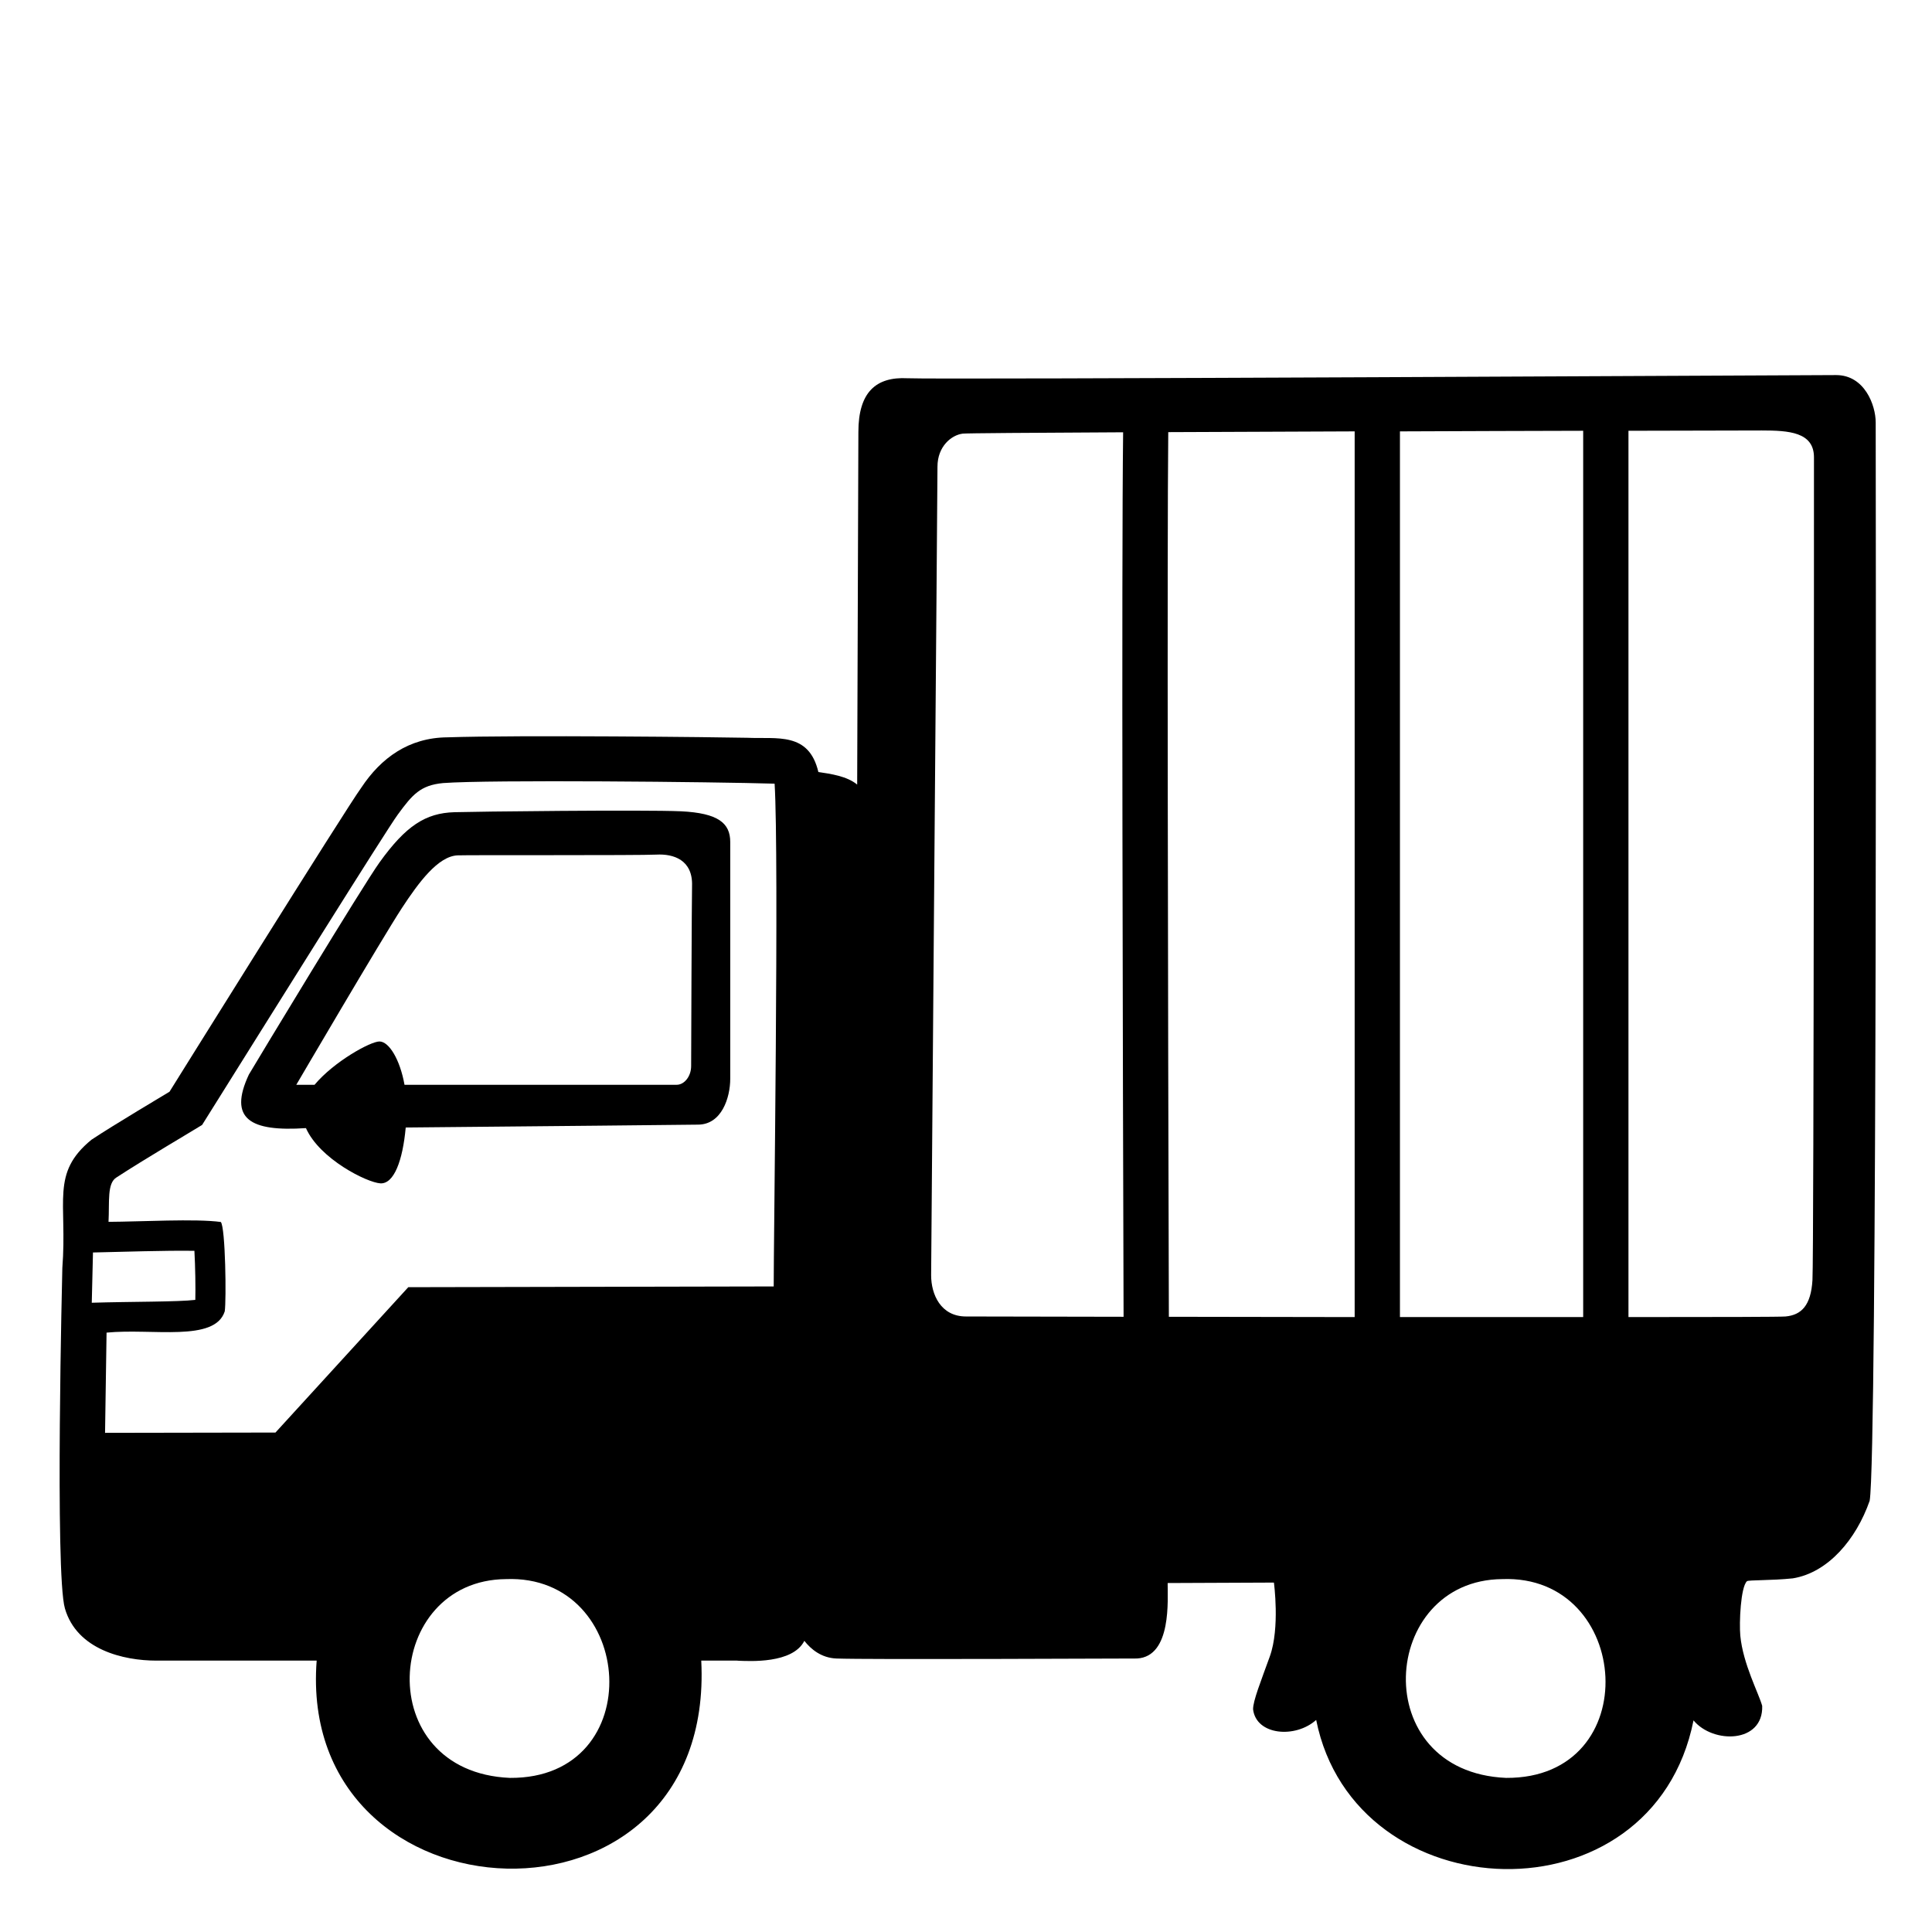 <svg viewBox="0 0 128 128" xmlns="http://www.w3.org/2000/svg" xmlns:xlink="http://www.w3.org/1999/xlink">
  <g>
    <path d="M124.27,27.99c0-1.15-0.74-3.14-2.62-3.14s-59.43,0.31-61.53,0.21c-2.1-0.11-3.25,0.94-3.25,3.56 c0,0.58-0.04,11.19-0.08,23.36c-0.68-0.56-1.75-0.71-2.57-0.83c-0.63-2.68-2.75-2.18-4.71-2.27c-1.79-0.04-15.16-0.19-19.87-0.03 c-2.56,0.02-4.4,1.37-5.7,3.33c-1,1.36-12.71,20.15-12.71,20.15s-3.81,2.27-5.17,3.18c-2.72,2.23-1.59,4.09-1.93,8.5 c0,0-0.5,20.25,0.17,22.55c0.79,2.74,3.89,3.46,6.06,3.46h10.62c-0.68,8.87,5.93,13.62,12.59,13.78s13.37-4.27,12.89-13.78h2.37 l0.12,0.01c0.68,0.02,3.57,0.21,4.34-1.32c0.44,0.56,1.13,1.13,2.12,1.17c1.98,0.08,18.47,0,19.92,0c2.32-0.13,2.02-3.95,2.03-5 l7.04-0.03c0,0,0.41,3-0.27,4.89c-0.59,1.64-1.12,2.95-1.11,3.51c0.21,1.72,2.8,1.94,4.18,0.7c1.28,6.39,6.86,9.78,12.45,9.88 c5.59,0.1,11.2-3.09,12.55-9.85c1.3,1.57,4.63,1.52,4.55-0.96c-0.23-0.84-1.27-2.77-1.45-4.65c-0.08-0.85,0.02-3.22,0.44-3.61 c0.1-0.09,1.62-0.04,3.04-0.19c2.34-0.38,4.2-2.59,5.09-5.14C124.39,96.51,124.27,29.14,124.27,27.99z M6.16,82.98 c1.94-0.04,4.74-0.14,6.72-0.11c0.06,1.06,0.08,2.48,0.06,3.25c-1.15,0.14-4.24,0.11-6.86,0.19L6.16,82.98z M33.78,117.79 c-9.23-0.4-8.38-13.1-0.26-13.17C42.13,104.28,43.07,117.86,33.78,117.79z M27.05,85.28l-8.8,9.63L6.96,94.93 c0.03-2.25,0.07-4.53,0.1-6.64c3.03-0.3,7.17,0.65,7.83-1.41c0.11-0.73,0.05-5.55-0.26-5.92c-1.66-0.23-5.33-0.02-7.44-0.01 c0.07-1.33-0.11-2.57,0.54-2.95c1.87-1.22,4.97-3.04,5.66-3.47c4.39-7.01,12.24-19.59,12.97-20.57c0.96-1.31,1.49-1.94,3-2.08 c3.05-0.23,17.99-0.08,21.96,0.04c0.3,4.84-0.07,30.84-0.06,33.31L27.05,85.28z M64,87.22c-1.68,0-2.31-1.47-2.31-2.73 s0.42-52.21,0.42-53.57c0-1.36,0.94-2.1,1.67-2.19c0.21-0.03,4.54-0.06,10.63-0.09c-0.11,8.97-0.02,41.81,0.03,58.6 C68.62,87.23,64.46,87.22,64,87.22z M89.75,87.26c-4.29-0.01-8.54-0.01-12.31-0.02c-0.06-21.3-0.12-50.95-0.04-58.61 c3.8-0.02,8.07-0.03,12.35-0.05V87.26z M92.75,28.58c4.29-0.02,8.48-0.03,12.14-0.04v58.72H92.75V28.58z M99.78,117.79 c-9.23-0.4-8.38-13.1-0.26-13.17C108.13,104.28,109.07,117.85,99.78,117.79z M120.08,84.81c-0.1,1.68-0.73,2.31-1.78,2.41 c-0.29,0.03-4.48,0.04-10.41,0.04V28.54c4.94-0.01,8.39-0.02,8.83-0.02c1.78,0,3.46,0.1,3.46,1.78S120.18,83.13,120.08,84.81z"/>
    <path d="M45.12,53.75c-2.48-0.11-13.78,0.02-15.02,0.06c-1.91,0.06-3.21,0.9-4.95,3.32c-1.13,1.57-8.1,13.11-8.66,14.06 c-1.38,2.94,0.08,3.8,3.78,3.55c0.91,2.05,4.05,3.61,4.93,3.66c0.9,0.05,1.48-1.5,1.68-3.7c8.31-0.07,19.36-0.19,19.36-0.19 c1.58,0,2.14-1.8,2.14-3.04c0-1.24,0-14.74,0-15.69C48.38,54.54,47.59,53.87,45.12,53.75z M45.79,70.63c0,0.68-0.45,1.24-0.96,1.24 c-0.33,0-10.69,0-18.03,0C26.5,70.19,25.77,69,25.14,69c-0.6,0-3.01,1.33-4.3,2.87c-0.77,0-1.22,0-1.21,0c0,0,5.64-9.63,6.99-11.7 c1.12-1.71,2.4-3.44,3.69-3.5c0.67-0.03,12.05,0.01,13.18-0.05c1.12-0.06,2.42,0.34,2.36,2.08C45.83,59.33,45.79,69.95,45.79,70.63 z"/>
  </g>
</svg>